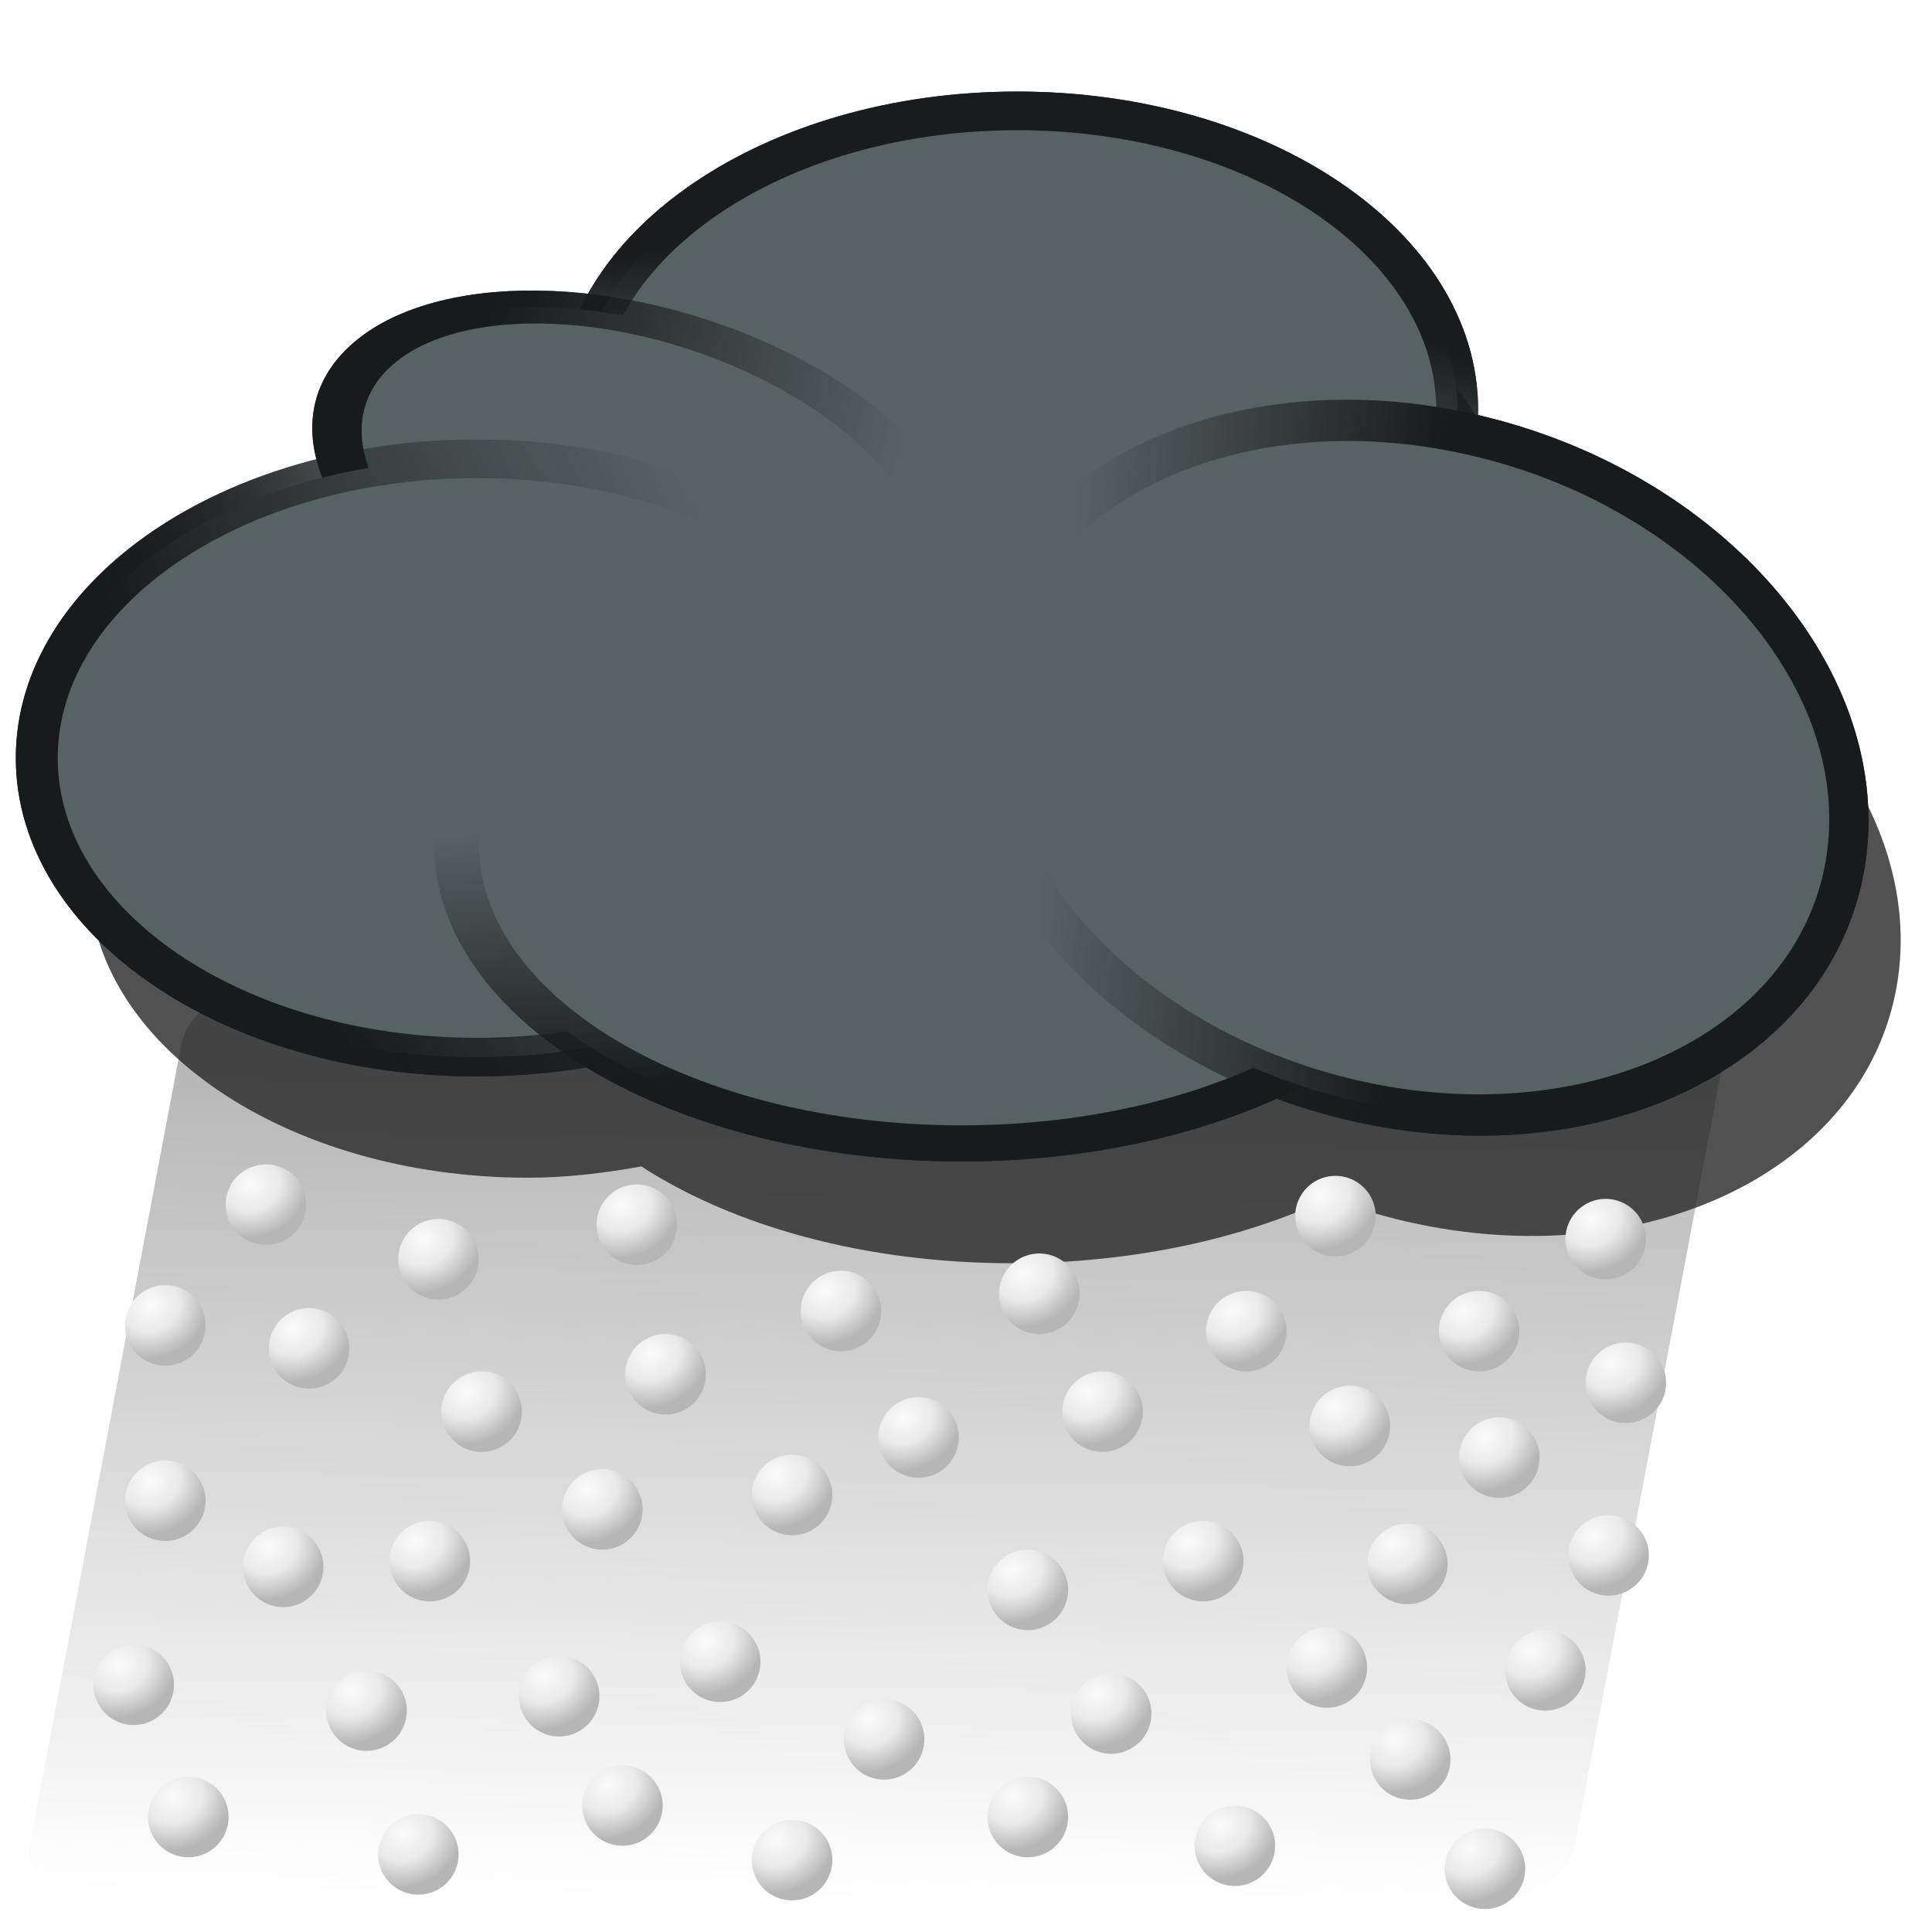 <?xml version="1.0" encoding="UTF-8" standalone="no"?>
<!-- Created with Inkscape (http://www.inkscape.org/) -->

<svg
   xmlns:dc="http://purl.org/dc/elements/1.1/"
   xmlns:cc="http://creativecommons.org/ns#"
   xmlns:rdf="http://www.w3.org/1999/02/22-rdf-syntax-ns#"
   xmlns:svg="http://www.w3.org/2000/svg"
   xmlns="http://www.w3.org/2000/svg"
   xmlns:xlink="http://www.w3.org/1999/xlink"
   xmlns:sodipodi="http://sodipodi.sourceforge.net/DTD/sodipodi-0.dtd"
   xmlns:inkscape="http://www.inkscape.org/namespaces/inkscape"
   width="48px"
   height="48px"
   id="svg2816"
   version="1.1"
   inkscape:version="0.47 r22583"
   sodipodi:docname="cloud_gray_snow.svg">
  <title
     id="title2834">Snowy Cloud</title>
  <defs
     id="defs2818">
    <linearGradient
       id="linearGradient3752">
      <stop
         style="stop-color:#fbfbfb;stop-opacity:1"
         offset="0"
         id="stop3754" />
      <stop
         id="stop3760"
         offset="0.5"
         style="stop-color:#eaeaea;stop-opacity:1" />
      <stop
         style="stop-color:#b6b6b6;stop-opacity:1"
         offset="1"
         id="stop3756" />
    </linearGradient>
    <linearGradient
       inkscape:collect="always"
       id="linearGradient3961">
      <stop
         style="stop-color:#7b7b7b;stop-opacity:1"
         offset="0"
         id="stop3963" />
      <stop
         style="stop-color:#7b7b7b;stop-opacity:0"
         offset="1"
         id="stop3965" />
    </linearGradient>
    <linearGradient
       id="linearGradient3719"
       inkscape:collect="always">
      <stop
         id="stop3721"
         offset="0"
         style="stop-color:#10bad3;stop-opacity:0.6" />
      <stop
         id="stop3723"
         offset="1"
         style="stop-color:#edfbfe;stop-opacity:1" />
    </linearGradient>
    <linearGradient
       id="linearGradient3688"
       inkscape:collect="always">
      <stop
         id="stop3690"
         offset="0"
         style="stop-color:#181b1c;stop-opacity:1" />
      <stop
         id="stop3692"
         offset="1"
         style="stop-color:#181b1c;stop-opacity:0" />
    </linearGradient>
    <linearGradient
       id="linearGradient3682"
       inkscape:collect="always">
      <stop
         id="stop3684"
         offset="0"
         style="stop-color:#181b1c;stop-opacity:1" />
      <stop
         id="stop3686"
         offset="1"
         style="stop-color:#181b1c;stop-opacity:0" />
    </linearGradient>
    <linearGradient
       id="linearGradient3676"
       inkscape:collect="always">
      <stop
         id="stop3678"
         offset="0"
         style="stop-color:#181b1c;stop-opacity:1" />
      <stop
         id="stop3680"
         offset="1"
         style="stop-color:#181b1c;stop-opacity:0" />
    </linearGradient>
    <linearGradient
       id="linearGradient3670"
       inkscape:collect="always">
      <stop
         id="stop3672"
         offset="0"
         style="stop-color:#181b1c;stop-opacity:1" />
      <stop
         id="stop3674"
         offset="1"
         style="stop-color:#181b1c;stop-opacity:0" />
    </linearGradient>
    <linearGradient
       id="linearGradient3664"
       inkscape:collect="always">
      <stop
         id="stop3666"
         offset="0"
         style="stop-color:#181c1c;stop-opacity:1" />
      <stop
         id="stop3668"
         offset="1"
         style="stop-color:#181c1c;stop-opacity:0" />
    </linearGradient>
    <linearGradient
       inkscape:collect="always"
       xlink:href="#linearGradient3664"
       id="linearGradient3630"
       gradientUnits="userSpaceOnUse"
       x1="17.113"
       y1="15.615"
       x2="16.303"
       y2="21.769" />
    <linearGradient
       inkscape:collect="always"
       xlink:href="#linearGradient3688"
       id="linearGradient3632"
       gradientUnits="userSpaceOnUse"
       x1="8.284"
       y1="21.11"
       x2="22.702"
       y2="13.901" />
    <linearGradient
       inkscape:collect="always"
       xlink:href="#linearGradient3682"
       id="linearGradient3634"
       gradientUnits="userSpaceOnUse"
       x1="8.284"
       y1="21.11"
       x2="22.702"
       y2="13.901" />
    <linearGradient
       inkscape:collect="always"
       xlink:href="#linearGradient3676"
       id="linearGradient3636"
       gradientUnits="userSpaceOnUse"
       x1="15.25"
       y1="25.769"
       x2="14.601"
       y2="17.757" />
    <linearGradient
       inkscape:collect="always"
       xlink:href="#linearGradient3670"
       id="linearGradient3638"
       gradientUnits="userSpaceOnUse"
       x1="15.25"
       y1="19"
       x2="25.358"
       y2="18.118" />
    <filter
       inkscape:collect="always"
       id="filter3639">
      <feGaussianBlur
         inkscape:collect="always"
         stdDeviation="0.818"
         id="feGaussianBlur3641" />
    </filter>
    <linearGradient
       inkscape:collect="always"
       xlink:href="#linearGradient3670"
       id="linearGradient3694"
       gradientUnits="userSpaceOnUse"
       x1="15.25"
       y1="19"
       x2="25.358"
       y2="18.118" />
    <linearGradient
       inkscape:collect="always"
       xlink:href="#linearGradient3676"
       id="linearGradient3696"
       gradientUnits="userSpaceOnUse"
       x1="15.25"
       y1="25.769"
       x2="14.601"
       y2="17.757" />
    <linearGradient
       inkscape:collect="always"
       xlink:href="#linearGradient3682"
       id="linearGradient3698"
       gradientUnits="userSpaceOnUse"
       x1="8.284"
       y1="21.11"
       x2="22.702"
       y2="13.901" />
    <linearGradient
       inkscape:collect="always"
       xlink:href="#linearGradient3688"
       id="linearGradient3700"
       gradientUnits="userSpaceOnUse"
       x1="8.284"
       y1="21.11"
       x2="22.702"
       y2="13.901" />
    <linearGradient
       inkscape:collect="always"
       xlink:href="#linearGradient3664"
       id="linearGradient3702"
       gradientUnits="userSpaceOnUse"
       x1="17.113"
       y1="15.615"
       x2="16.303"
       y2="21.769" />
    <linearGradient
       inkscape:collect="always"
       xlink:href="#linearGradient3719"
       id="linearGradient3835"
       gradientUnits="userSpaceOnUse"
       gradientTransform="matrix(0.112,0.03,-0.059,0.22,24.208,26.117)"
       x1="8.99"
       y1="42.184"
       x2="8.99"
       y2="36.458" />
    <linearGradient
       inkscape:collect="always"
       xlink:href="#linearGradient3961"
       id="linearGradient3967"
       x1="26.33"
       y1="23.031"
       x2="26.027"
       y2="45.854"
       gradientUnits="userSpaceOnUse" />
    <radialGradient
       inkscape:collect="always"
       xlink:href="#linearGradient3752"
       id="radialGradient3768"
       gradientUnits="userSpaceOnUse"
       gradientTransform="matrix(0.447,1.229,-1.375,0.5,46.56,9.808)"
       cx="4.982"
       cy="31.857"
       fx="4.982"
       fy="31.857"
       r="1" />
    <radialGradient
       inkscape:collect="always"
       xlink:href="#linearGradient3752"
       id="radialGradient3772"
       gradientUnits="userSpaceOnUse"
       gradientTransform="matrix(0.447,1.229,-1.375,0.5,46.56,9.808)"
       cx="4.982"
       cy="31.857"
       fx="4.982"
       fy="31.857"
       r="1" />
    <radialGradient
       inkscape:collect="always"
       xlink:href="#linearGradient3752"
       id="radialGradient3776"
       gradientUnits="userSpaceOnUse"
       gradientTransform="matrix(0.447,1.229,-1.375,0.5,46.56,9.808)"
       cx="4.982"
       cy="31.857"
       fx="4.982"
       fy="31.857"
       r="1" />
    <radialGradient
       inkscape:collect="always"
       xlink:href="#linearGradient3752"
       id="radialGradient3780"
       gradientUnits="userSpaceOnUse"
       gradientTransform="matrix(0.447,1.229,-1.375,0.5,46.56,9.808)"
       cx="4.982"
       cy="31.857"
       fx="4.982"
       fy="31.857"
       r="1" />
    <radialGradient
       inkscape:collect="always"
       xlink:href="#linearGradient3752"
       id="radialGradient3784"
       gradientUnits="userSpaceOnUse"
       gradientTransform="matrix(0.447,1.229,-1.375,0.5,46.56,9.808)"
       cx="4.982"
       cy="31.857"
       fx="4.982"
       fy="31.857"
       r="1" />
    <radialGradient
       inkscape:collect="always"
       xlink:href="#linearGradient3752"
       id="radialGradient3788"
       gradientUnits="userSpaceOnUse"
       gradientTransform="matrix(0.447,1.229,-1.375,0.5,46.56,9.808)"
       cx="4.982"
       cy="31.857"
       fx="4.982"
       fy="31.857"
       r="1" />
    <radialGradient
       inkscape:collect="always"
       xlink:href="#linearGradient3752"
       id="radialGradient3792"
       gradientUnits="userSpaceOnUse"
       gradientTransform="matrix(0.447,1.229,-1.375,0.5,46.56,9.808)"
       cx="4.982"
       cy="31.857"
       fx="4.982"
       fy="31.857"
       r="1" />
    <radialGradient
       inkscape:collect="always"
       xlink:href="#linearGradient3752"
       id="radialGradient3796"
       gradientUnits="userSpaceOnUse"
       gradientTransform="matrix(0.447,1.229,-1.375,0.5,46.56,9.808)"
       cx="4.982"
       cy="31.857"
       fx="4.982"
       fy="31.857"
       r="1" />
    <radialGradient
       inkscape:collect="always"
       xlink:href="#linearGradient3752"
       id="radialGradient3800"
       gradientUnits="userSpaceOnUse"
       gradientTransform="matrix(0.447,1.229,-1.375,0.5,46.56,9.808)"
       cx="4.982"
       cy="31.857"
       fx="4.982"
       fy="31.857"
       r="1" />
    <radialGradient
       inkscape:collect="always"
       xlink:href="#linearGradient3752"
       id="radialGradient3804"
       gradientUnits="userSpaceOnUse"
       gradientTransform="matrix(0.447,1.229,-1.375,0.5,46.56,9.808)"
       cx="4.982"
       cy="31.857"
       fx="4.982"
       fy="31.857"
       r="1" />
    <radialGradient
       inkscape:collect="always"
       xlink:href="#linearGradient3752"
       id="radialGradient3808"
       gradientUnits="userSpaceOnUse"
       gradientTransform="matrix(0.447,1.229,-1.375,0.5,46.56,9.808)"
       cx="4.982"
       cy="31.857"
       fx="4.982"
       fy="31.857"
       r="1" />
    <radialGradient
       inkscape:collect="always"
       xlink:href="#linearGradient3752"
       id="radialGradient3812"
       gradientUnits="userSpaceOnUse"
       gradientTransform="matrix(0.447,1.229,-1.375,0.5,46.56,9.808)"
       cx="4.982"
       cy="31.857"
       fx="4.982"
       fy="31.857"
       r="1" />
    <radialGradient
       inkscape:collect="always"
       xlink:href="#linearGradient3752"
       id="radialGradient3816"
       gradientUnits="userSpaceOnUse"
       gradientTransform="matrix(0.447,1.229,-1.375,0.5,46.56,9.808)"
       cx="4.982"
       cy="31.857"
       fx="4.982"
       fy="31.857"
       r="1" />
    <radialGradient
       inkscape:collect="always"
       xlink:href="#linearGradient3752"
       id="radialGradient3820"
       gradientUnits="userSpaceOnUse"
       gradientTransform="matrix(0.447,1.229,-1.375,0.5,46.56,9.808)"
       cx="4.982"
       cy="31.857"
       fx="4.982"
       fy="31.857"
       r="1" />
    <radialGradient
       inkscape:collect="always"
       xlink:href="#linearGradient3752"
       id="radialGradient3824"
       gradientUnits="userSpaceOnUse"
       gradientTransform="matrix(0.447,1.229,-1.375,0.5,46.56,9.808)"
       cx="4.982"
       cy="31.857"
       fx="4.982"
       fy="31.857"
       r="1" />
    <radialGradient
       inkscape:collect="always"
       xlink:href="#linearGradient3752"
       id="radialGradient3828"
       gradientUnits="userSpaceOnUse"
       gradientTransform="matrix(0.447,1.229,-1.375,0.5,46.56,9.808)"
       cx="4.982"
       cy="31.857"
       fx="4.982"
       fy="31.857"
       r="1" />
    <radialGradient
       inkscape:collect="always"
       xlink:href="#linearGradient3752"
       id="radialGradient3832"
       gradientUnits="userSpaceOnUse"
       gradientTransform="matrix(0.447,1.229,-1.375,0.5,46.56,9.808)"
       cx="4.982"
       cy="31.857"
       fx="4.982"
       fy="31.857"
       r="1" />
    <radialGradient
       inkscape:collect="always"
       xlink:href="#linearGradient3752"
       id="radialGradient3836"
       gradientUnits="userSpaceOnUse"
       gradientTransform="matrix(0.447,1.229,-1.375,0.5,46.56,9.808)"
       cx="4.982"
       cy="31.857"
       fx="4.982"
       fy="31.857"
       r="1" />
    <radialGradient
       inkscape:collect="always"
       xlink:href="#linearGradient3752"
       id="radialGradient3840"
       gradientUnits="userSpaceOnUse"
       gradientTransform="matrix(0.447,1.229,-1.375,0.5,46.56,9.808)"
       cx="4.982"
       cy="31.857"
       fx="4.982"
       fy="31.857"
       r="1" />
    <radialGradient
       inkscape:collect="always"
       xlink:href="#linearGradient3752"
       id="radialGradient3844"
       gradientUnits="userSpaceOnUse"
       gradientTransform="matrix(0.447,1.229,-1.375,0.5,46.56,9.808)"
       cx="4.982"
       cy="31.857"
       fx="4.982"
       fy="31.857"
       r="1" />
    <radialGradient
       inkscape:collect="always"
       xlink:href="#linearGradient3752"
       id="radialGradient3848"
       gradientUnits="userSpaceOnUse"
       gradientTransform="matrix(0.447,1.229,-1.375,0.5,46.56,9.808)"
       cx="4.982"
       cy="31.857"
       fx="4.982"
       fy="31.857"
       r="1" />
    <radialGradient
       inkscape:collect="always"
       xlink:href="#linearGradient3752"
       id="radialGradient3852"
       gradientUnits="userSpaceOnUse"
       gradientTransform="matrix(0.447,1.229,-1.375,0.5,46.56,9.808)"
       cx="4.982"
       cy="31.857"
       fx="4.982"
       fy="31.857"
       r="1" />
    <radialGradient
       inkscape:collect="always"
       xlink:href="#linearGradient3752"
       id="radialGradient3856"
       gradientUnits="userSpaceOnUse"
       gradientTransform="matrix(0.447,1.229,-1.375,0.5,46.56,9.808)"
       cx="4.982"
       cy="31.857"
       fx="4.982"
       fy="31.857"
       r="1" />
    <radialGradient
       inkscape:collect="always"
       xlink:href="#linearGradient3752"
       id="radialGradient3860"
       gradientUnits="userSpaceOnUse"
       gradientTransform="matrix(0.447,1.229,-1.375,0.5,46.56,9.808)"
       cx="4.982"
       cy="31.857"
       fx="4.982"
       fy="31.857"
       r="1" />
    <radialGradient
       inkscape:collect="always"
       xlink:href="#linearGradient3752"
       id="radialGradient3864"
       gradientUnits="userSpaceOnUse"
       gradientTransform="matrix(0.447,1.229,-1.375,0.5,46.56,9.808)"
       cx="4.982"
       cy="31.857"
       fx="4.982"
       fy="31.857"
       r="1" />
    <radialGradient
       inkscape:collect="always"
       xlink:href="#linearGradient3752"
       id="radialGradient3868"
       gradientUnits="userSpaceOnUse"
       gradientTransform="matrix(0.447,1.229,-1.375,0.5,46.56,9.808)"
       cx="4.982"
       cy="31.857"
       fx="4.982"
       fy="31.857"
       r="1" />
    <radialGradient
       inkscape:collect="always"
       xlink:href="#linearGradient3752"
       id="radialGradient3872"
       gradientUnits="userSpaceOnUse"
       gradientTransform="matrix(0.447,1.229,-1.375,0.5,46.56,9.808)"
       cx="4.982"
       cy="31.857"
       fx="4.982"
       fy="31.857"
       r="1" />
    <radialGradient
       inkscape:collect="always"
       xlink:href="#linearGradient3752"
       id="radialGradient3876"
       gradientUnits="userSpaceOnUse"
       gradientTransform="matrix(0.447,1.229,-1.375,0.5,46.56,9.808)"
       cx="4.982"
       cy="31.857"
       fx="4.982"
       fy="31.857"
       r="1" />
    <radialGradient
       inkscape:collect="always"
       xlink:href="#linearGradient3752"
       id="radialGradient3880"
       gradientUnits="userSpaceOnUse"
       gradientTransform="matrix(0.447,1.229,-1.375,0.5,46.56,9.808)"
       cx="4.982"
       cy="31.857"
       fx="4.982"
       fy="31.857"
       r="1" />
    <radialGradient
       inkscape:collect="always"
       xlink:href="#linearGradient3752"
       id="radialGradient3884"
       gradientUnits="userSpaceOnUse"
       gradientTransform="matrix(0.447,1.229,-1.375,0.5,46.56,9.808)"
       cx="4.982"
       cy="31.857"
       fx="4.982"
       fy="31.857"
       r="1" />
    <radialGradient
       inkscape:collect="always"
       xlink:href="#linearGradient3752"
       id="radialGradient3888"
       gradientUnits="userSpaceOnUse"
       gradientTransform="matrix(0.447,1.229,-1.375,0.5,46.56,9.808)"
       cx="4.982"
       cy="31.857"
       fx="4.982"
       fy="31.857"
       r="1" />
    <radialGradient
       inkscape:collect="always"
       xlink:href="#linearGradient3752"
       id="radialGradient3892"
       gradientUnits="userSpaceOnUse"
       gradientTransform="matrix(0.447,1.229,-1.375,0.5,46.56,9.808)"
       cx="4.982"
       cy="31.857"
       fx="4.982"
       fy="31.857"
       r="1" />
    <radialGradient
       inkscape:collect="always"
       xlink:href="#linearGradient3752"
       id="radialGradient3896"
       gradientUnits="userSpaceOnUse"
       gradientTransform="matrix(0.447,1.229,-1.375,0.5,46.56,9.808)"
       cx="4.982"
       cy="31.857"
       fx="4.982"
       fy="31.857"
       r="1" />
    <radialGradient
       inkscape:collect="always"
       xlink:href="#linearGradient3752"
       id="radialGradient3900"
       gradientUnits="userSpaceOnUse"
       gradientTransform="matrix(0.447,1.229,-1.375,0.5,46.56,9.808)"
       cx="4.982"
       cy="31.857"
       fx="4.982"
       fy="31.857"
       r="1" />
    <radialGradient
       inkscape:collect="always"
       xlink:href="#linearGradient3752"
       id="radialGradient3904"
       gradientUnits="userSpaceOnUse"
       gradientTransform="matrix(0.447,1.229,-1.375,0.5,46.56,9.808)"
       cx="4.982"
       cy="31.857"
       fx="4.982"
       fy="31.857"
       r="1" />
    <radialGradient
       inkscape:collect="always"
       xlink:href="#linearGradient3752"
       id="radialGradient3908"
       gradientUnits="userSpaceOnUse"
       gradientTransform="matrix(0.447,1.229,-1.375,0.5,46.56,9.808)"
       cx="4.982"
       cy="31.857"
       fx="4.982"
       fy="31.857"
       r="1" />
    <radialGradient
       inkscape:collect="always"
       xlink:href="#linearGradient3752"
       id="radialGradient3912"
       gradientUnits="userSpaceOnUse"
       gradientTransform="matrix(0.447,1.229,-1.375,0.5,46.56,9.808)"
       cx="4.982"
       cy="31.857"
       fx="4.982"
       fy="31.857"
       r="1" />
    <radialGradient
       inkscape:collect="always"
       xlink:href="#linearGradient3752"
       id="radialGradient3916"
       gradientUnits="userSpaceOnUse"
       gradientTransform="matrix(0.447,1.229,-1.375,0.5,46.56,9.808)"
       cx="4.982"
       cy="31.857"
       fx="4.982"
       fy="31.857"
       r="1" />
    <radialGradient
       inkscape:collect="always"
       xlink:href="#linearGradient3752"
       id="radialGradient3920"
       gradientUnits="userSpaceOnUse"
       gradientTransform="matrix(0.447,1.229,-1.375,0.5,46.56,9.808)"
       cx="4.982"
       cy="31.857"
       fx="4.982"
       fy="31.857"
       r="1" />
    <radialGradient
       inkscape:collect="always"
       xlink:href="#linearGradient3752"
       id="radialGradient3924"
       gradientUnits="userSpaceOnUse"
       gradientTransform="matrix(0.447,1.229,-1.375,0.5,46.56,9.808)"
       cx="4.982"
       cy="31.857"
       fx="4.982"
       fy="31.857"
       r="1" />
    <radialGradient
       inkscape:collect="always"
       xlink:href="#linearGradient3752"
       id="radialGradient3928"
       gradientUnits="userSpaceOnUse"
       gradientTransform="matrix(0.447,1.229,-1.375,0.5,46.56,9.808)"
       cx="4.982"
       cy="31.857"
       fx="4.982"
       fy="31.857"
       r="1" />
    <radialGradient
       inkscape:collect="always"
       xlink:href="#linearGradient3752"
       id="radialGradient3932"
       gradientUnits="userSpaceOnUse"
       gradientTransform="matrix(0.447,1.229,-1.375,0.5,46.56,9.808)"
       cx="4.982"
       cy="31.857"
       fx="4.982"
       fy="31.857"
       r="1" />
    <radialGradient
       inkscape:collect="always"
       xlink:href="#linearGradient3752"
       id="radialGradient3936"
       gradientUnits="userSpaceOnUse"
       gradientTransform="matrix(0.447,1.229,-1.375,0.5,46.56,9.808)"
       cx="4.982"
       cy="31.857"
       fx="4.982"
       fy="31.857"
       r="1" />
  </defs>
  <sodipodi:namedview
     id="base"
     pagecolor="#ffffff"
     bordercolor="#666666"
     borderopacity="1.0"
     inkscape:pageopacity="0.0"
     inkscape:pageshadow="2"
     inkscape:zoom="9.8994949"
     inkscape:cx="21.278287"
     inkscape:cy="19.197448"
     inkscape:current-layer="g3623"
     showgrid="true"
     inkscape:grid-bbox="true"
     inkscape:document-units="px"
     inkscape:window-width="1680"
     inkscape:window-height="1000"
     inkscape:window-x="-8"
     inkscape:window-y="-8"
     inkscape:window-maximized="1">
    <inkscape:grid
       type="xygrid"
       id="grid2812"
       empspacing="12"
       visible="true"
       enabled="false"
       snapvisiblegridlinesonly="true"
       dotted="false" />
    <inkscape:grid
       type="xygrid"
       id="grid2818"
       empspacing="16"
       visible="true"
       enabled="false"
       snapvisiblegridlinesonly="true" />
    <inkscape:grid
       type="xygrid"
       id="grid2820"
       empspacing="4"
       visible="true"
       enabled="false"
       snapvisiblegridlinesonly="true" />
  </sodipodi:namedview>
  <g
     id="layer1"
     inkscape:label="Layer 1"
     inkscape:groupmode="layer">
    <g
       id="g3623"
       transform="translate(-0.229,2.036)">
      <rect
         style="opacity:0.6;fill:url(#linearGradient3967);fill-opacity:1;stroke:none"
         id="rect3959"
         width="38.386"
         height="22.823"
         x="9.258"
         y="23.031"
         rx="1.394"
         ry="1.298"
         transform="matrix(1,0,-0.186,0.983,0,0)" />
      <path
         style="opacity:0.899;fill:#292929;fill-opacity:1;stroke:none;filter:url(#filter3639)"
         d="m 26.788,3.723 c -4.783,0 -8.831,2.092 -10.312,5 -2.346,-0.334 -4.528,-0.011 -5.719,1.031 -0.896,0.784 -1.065,1.843 -0.656,2.938 -4.449,0.941 -7.656,3.76 -7.656,7.094 0,4.103 4.871,7.438 10.906,7.438 0.973,0 1.915,-0.119 2.812,-0.281 2.292,1.484 5.556,2.406 9.219,2.406 2.972,0 5.726,-0.601 7.875,-1.625 0.623,0.237 1.264,0.441 1.938,0.594 5.918,1.346 11.351,-1.272 12.156,-5.844 0.805,-4.572 -3.332,-9.373 -9.25,-10.719 -0.137,-0.031 -0.27,-0.036 -0.406,-0.062 0.019,-0.181 0.031,-0.378 0.031,-0.562 0,-4.103 -4.902,-7.406 -10.938,-7.406 z"
         id="path2838" />
      <path
         sodipodi:type="arc"
         style="fill:#e5feff;fill-opacity:1;stroke:url(#linearGradient3630);stroke-width:1.181;stroke-miterlimit:4;stroke-dasharray:none"
         id="path3619"
         sodipodi:cx="15.25"
         sodipodi:cy="19"
         sodipodi:rx="12.392858"
         sodipodi:ry="9.1428576"
         d="m 27.643,19 c 0,5.049 -5.548,9.143 -12.393,9.143 -6.844,0 -12.393,-4.093 -12.393,-9.143 0,-5.049 5.548,-9.143 12.393,-9.143 6.844,0 12.393,4.093 12.393,9.143 z"
         transform="matrix(0.882,0,0,0.813,12.052,-7.295)" />
      <path
         sodipodi:type="arc"
         style="fill:#e5feff;fill-opacity:1;stroke:url(#linearGradient3632);stroke-width:1.835;stroke-miterlimit:4;stroke-dasharray:none"
         id="path3615"
         sodipodi:cx="15.25"
         sodipodi:cy="19"
         sodipodi:rx="12.392858"
         sodipodi:ry="9.1428576"
         d="m 27.643,19 c 0,5.049 -5.548,9.143 -12.393,9.143 -6.844,0 -12.393,-4.093 -12.393,-9.143 0,-5.049 5.548,-9.143 12.393,-9.143 6.844,0 12.393,4.093 12.393,9.143 z"
         transform="matrix(0.543,0.287,-0.389,0.341,15.324,-0.534)" />
      <path
         transform="matrix(0.882,0,0,0.813,-1.377,1.348)"
         d="m 27.643,19 c 0,5.049 -5.548,9.143 -12.393,9.143 -6.844,0 -12.393,-4.093 -12.393,-9.143 0,-5.049 5.548,-9.143 12.393,-9.143 6.844,0 12.393,4.093 12.393,9.143 z"
         sodipodi:ry="9.1428576"
         sodipodi:rx="12.392858"
         sodipodi:cy="19"
         sodipodi:cx="15.25"
         id="path2825"
         style="fill:#e5feff;fill-opacity:1;stroke:url(#linearGradient3634);stroke-width:1.181;stroke-miterlimit:4;stroke-dasharray:none"
         sodipodi:type="arc" />
      <path
         sodipodi:type="arc"
         style="fill:#e5feff;fill-opacity:1;stroke:url(#linearGradient3636);stroke-width:1.103;stroke-miterlimit:4;stroke-dasharray:none"
         id="path3607"
         sodipodi:cx="15.25"
         sodipodi:cy="19"
         sodipodi:rx="12.392858"
         sodipodi:ry="9.1428576"
         d="m 27.643,19 c 0,5.049 -5.548,9.143 -12.393,9.143 -6.844,0 -12.393,-4.093 -12.393,-9.143 0,-5.049 5.548,-9.143 12.393,-9.143 6.844,0 12.393,4.093 12.393,9.143 z"
         transform="matrix(1.012,0,0,0.813,8.681,3.491)" />
      <path
         sodipodi:type="arc"
         style="fill:#e5feff;fill-opacity:1;stroke:url(#linearGradient3638);stroke-width:1.108;stroke-miterlimit:4;stroke-dasharray:none"
         id="path3611"
         sodipodi:cx="15.25"
         sodipodi:cy="19"
         sodipodi:rx="12.392858"
         sodipodi:ry="9.1428576"
         d="m 27.643,19 c 0,5.049 -5.548,9.143 -12.393,9.143 -6.844,0 -12.393,-4.093 -12.393,-9.143 0,-5.049 5.548,-9.143 12.393,-9.143 6.844,0 12.393,4.093 12.393,9.143 z"
         transform="matrix(-0.865,-0.197,0.159,-0.905,45.515,37.236)" />
      <path
         transform="matrix(0.882,0,0,0.813,12.052,-7.295)"
         d="m 27.643,19 c 0,5.049 -5.548,9.143 -12.393,9.143 -6.844,0 -12.393,-4.093 -12.393,-9.143 0,-5.049 5.548,-9.143 12.393,-9.143 6.844,0 12.393,4.093 12.393,9.143 z"
         sodipodi:ry="9.1428576"
         sodipodi:rx="12.392858"
         sodipodi:cy="19"
         sodipodi:cx="15.25"
         id="path3643"
         style="fill:#576262;fill-opacity:1;stroke:url(#linearGradient3702);stroke-width:1.181;stroke-miterlimit:4;stroke-dasharray:none"
         sodipodi:type="arc" />
      <path
         transform="matrix(0.543,0.287,-0.389,0.341,15.324,-0.534)"
         d="m 27.643,19 c 0,5.049 -5.548,9.143 -12.393,9.143 -6.844,0 -12.393,-4.093 -12.393,-9.143 0,-5.049 5.548,-9.143 12.393,-9.143 6.844,0 12.393,4.093 12.393,9.143 z"
         sodipodi:ry="9.1428576"
         sodipodi:rx="12.392858"
         sodipodi:cy="19"
         sodipodi:cx="15.25"
         id="path3645"
         style="fill:#576262;fill-opacity:1;stroke:url(#linearGradient3700);stroke-width:1.835;stroke-miterlimit:4;stroke-dasharray:none"
         sodipodi:type="arc" />
      <path
         sodipodi:type="arc"
         style="fill:#576262;fill-opacity:1;stroke:url(#linearGradient3698);stroke-width:1.181;stroke-miterlimit:4;stroke-dasharray:none"
         id="path3647"
         sodipodi:cx="15.25"
         sodipodi:cy="19"
         sodipodi:rx="12.392858"
         sodipodi:ry="9.1428576"
         d="m 27.643,19 c 0,5.049 -5.548,9.143 -12.393,9.143 -6.844,0 -12.393,-4.093 -12.393,-9.143 0,-5.049 5.548,-9.143 12.393,-9.143 6.844,0 12.393,4.093 12.393,9.143 z"
         transform="matrix(0.882,0,0,0.813,-1.377,1.348)" />
      <path
         transform="matrix(1.012,0,0,0.813,8.681,3.491)"
         d="m 27.643,19 c 0,5.049 -5.548,9.143 -12.393,9.143 -6.844,0 -12.393,-4.093 -12.393,-9.143 0,-5.049 5.548,-9.143 12.393,-9.143 6.844,0 12.393,4.093 12.393,9.143 z"
         sodipodi:ry="9.1428576"
         sodipodi:rx="12.392858"
         sodipodi:cy="19"
         sodipodi:cx="15.25"
         id="path3649"
         style="fill:#576262;fill-opacity:1;stroke:url(#linearGradient3696);stroke-width:1.103;stroke-miterlimit:4;stroke-dasharray:none"
         sodipodi:type="arc" />
      <path
         transform="matrix(-0.865,-0.197,0.159,-0.905,45.515,37.236)"
         d="m 27.643,19 c 0,5.049 -5.548,9.143 -12.393,9.143 -6.844,0 -12.393,-4.093 -12.393,-9.143 0,-5.049 5.548,-9.143 12.393,-9.143 6.844,0 12.393,4.093 12.393,9.143 z"
         sodipodi:ry="9.1428576"
         sodipodi:rx="12.392858"
         sodipodi:cy="19"
         sodipodi:cx="15.25"
         id="path3651"
         style="fill:#576262;fill-opacity:1;stroke:url(#linearGradient3694);stroke-width:1.108;stroke-miterlimit:4;stroke-dasharray:none"
         sodipodi:type="arc" />
      <path
         sodipodi:type="arc"
         style="fill:url(#radialGradient3768);fill-opacity:1;stroke:none"
         id="path3766"
         sodipodi:cx="5.3571429"
         sodipodi:cy="32.357143"
         sodipodi:rx="1"
         sodipodi:ry="1"
         d="m 6.357,32.357 a 1,1 0 1 1 -2,0 1,1 0 1 1 2,0 z"
         transform="translate(1.479,-4.464)" />
      <path
         transform="translate(-1.021,-1.464)"
         d="m 6.357,32.357 a 1,1 0 1 1 -2,0 1,1 0 1 1 2,0 z"
         sodipodi:ry="1"
         sodipodi:rx="1"
         sodipodi:cy="32.357143"
         sodipodi:cx="5.3571429"
         id="path3770"
         style="fill:url(#radialGradient3772);fill-opacity:1;stroke:none"
         sodipodi:type="arc" />
      <path
         sodipodi:type="arc"
         style="fill:url(#radialGradient3776);fill-opacity:1;stroke:none"
         id="path3774"
         sodipodi:cx="5.3571429"
         sodipodi:cy="32.357143"
         sodipodi:rx="1"
         sodipodi:ry="1"
         d="m 6.357,32.357 a 1,1 0 1 1 -2,0 1,1 0 1 1 2,0 z"
         transform="translate(-1.021,2.893)" />
      <path
         transform="translate(1.908,4.536)"
         d="m 6.357,32.357 a 1,1 0 1 1 -2,0 1,1 0 1 1 2,0 z"
         sodipodi:ry="1"
         sodipodi:rx="1"
         sodipodi:cy="32.357143"
         sodipodi:cx="5.3571429"
         id="path3778"
         style="fill:url(#radialGradient3780);fill-opacity:1;stroke:none"
         sodipodi:type="arc" />
      <path
         sodipodi:type="arc"
         style="fill:url(#radialGradient3784);fill-opacity:1;stroke:none"
         id="path3782"
         sodipodi:cx="5.3571429"
         sodipodi:cy="32.357143"
         sodipodi:rx="1"
         sodipodi:ry="1"
         d="m 6.357,32.357 a 1,1 0 1 1 -2,0 1,1 0 1 1 2,0 z"
         transform="translate(-1.806,7.464)" />
      <path
         transform="translate(-0.449,10.75)"
         d="m 6.357,32.357 a 1,1 0 1 1 -2,0 1,1 0 1 1 2,0 z"
         sodipodi:ry="1"
         sodipodi:rx="1"
         sodipodi:cy="32.357143"
         sodipodi:cx="5.3571429"
         id="path3786"
         style="fill:url(#radialGradient3788);fill-opacity:1;stroke:none"
         sodipodi:type="arc" />
      <path
         sodipodi:type="arc"
         style="fill:url(#radialGradient3792);fill-opacity:1;stroke:none"
         id="path3790"
         sodipodi:cx="5.3571429"
         sodipodi:cy="32.357143"
         sodipodi:rx="1"
         sodipodi:ry="1"
         d="m 6.357,32.357 a 1,1 0 1 1 -2,0 1,1 0 1 1 2,0 z"
         transform="translate(10.694,-3.964)" />
      <path
         transform="translate(12.765,6.893)"
         d="m 6.357,32.357 a 1,1 0 1 1 -2,0 1,1 0 1 1 2,0 z"
         sodipodi:ry="1"
         sodipodi:rx="1"
         sodipodi:cy="32.357143"
         sodipodi:cx="5.3571429"
         id="path3794"
         style="fill:url(#radialGradient3796);fill-opacity:1;stroke:none"
         sodipodi:type="arc" />
      <path
         sodipodi:type="arc"
         style="fill:url(#radialGradient3800);fill-opacity:1;stroke:none"
         id="path3798"
         sodipodi:cx="5.3571429"
         sodipodi:cy="32.357143"
         sodipodi:rx="1"
         sodipodi:ry="1"
         d="m 6.357,32.357 a 1,1 0 1 1 -2,0 1,1 0 1 1 2,0 z"
         transform="translate(2.551,-0.893)" />
      <path
         transform="translate(5.765,-3.107)"
         d="m 6.357,32.357 a 1,1 0 1 1 -2,0 1,1 0 1 1 2,0 z"
         sodipodi:ry="1"
         sodipodi:rx="1"
         sodipodi:cy="32.357143"
         sodipodi:cx="5.3571429"
         id="path3802"
         style="fill:url(#radialGradient3804);fill-opacity:1;stroke:none"
         sodipodi:type="arc" />
      <path
         sodipodi:type="arc"
         style="fill:url(#radialGradient3808);fill-opacity:1;stroke:none"
         id="path3806"
         sodipodi:cx="5.3571429"
         sodipodi:cy="32.357143"
         sodipodi:rx="1"
         sodipodi:ry="1"
         d="m 6.357,32.357 a 1,1 0 1 1 -2,0 1,1 0 1 1 2,0 z"
         transform="translate(6.837,0.679)" />
      <path
         transform="translate(5.551,4.393)"
         d="m 6.357,32.357 a 1,1 0 1 1 -2,0 1,1 0 1 1 2,0 z"
         sodipodi:ry="1"
         sodipodi:rx="1"
         sodipodi:cy="32.357143"
         sodipodi:cx="5.3571429"
         id="path3810"
         style="fill:url(#radialGradient3812);fill-opacity:1;stroke:none"
         sodipodi:type="arc" />
      <path
         sodipodi:type="arc"
         style="fill:url(#radialGradient3816);fill-opacity:1;stroke:none"
         id="path3814"
         sodipodi:cx="5.3571429"
         sodipodi:cy="32.357143"
         sodipodi:rx="1"
         sodipodi:ry="1"
         d="m 6.357,32.357 a 1,1 0 1 1 -2,0 1,1 0 1 1 2,0 z"
         transform="translate(3.979,8.107)" />
      <path
         transform="translate(5.265,11.679)"
         d="m 6.357,32.357 a 1,1 0 1 1 -2,0 1,1 0 1 1 2,0 z"
         sodipodi:ry="1"
         sodipodi:rx="1"
         sodipodi:cy="32.357143"
         sodipodi:cx="5.3571429"
         id="path3818"
         style="fill:url(#radialGradient3820);fill-opacity:1;stroke:none"
         sodipodi:type="arc" />
      <path
         sodipodi:type="arc"
         style="fill:url(#radialGradient3824);fill-opacity:1;stroke:none"
         id="path3822"
         sodipodi:cx="5.3571429"
         sodipodi:cy="32.357143"
         sodipodi:rx="1"
         sodipodi:ry="1"
         d="m 6.357,32.357 a 1,1 0 1 1 -2,0 1,1 0 1 1 2,0 z"
         transform="translate(8.765,7.75)" />
      <path
         transform="translate(11.408,-0.25)"
         d="m 6.357,32.357 a 1,1 0 1 1 -2,0 1,1 0 1 1 2,0 z"
         sodipodi:ry="1"
         sodipodi:rx="1"
         sodipodi:cy="32.357143"
         sodipodi:cx="5.3571429"
         id="path3826"
         style="fill:url(#radialGradient3828);fill-opacity:1;stroke:none"
         sodipodi:type="arc" />
      <path
         sodipodi:type="arc"
         style="fill:url(#radialGradient3832);fill-opacity:1;stroke:none"
         id="path3830"
         sodipodi:cx="5.3571429"
         sodipodi:cy="32.357143"
         sodipodi:rx="1"
         sodipodi:ry="1"
         d="m 6.357,32.357 a 1,1 0 1 1 -2,0 1,1 0 1 1 2,0 z"
         transform="translate(9.837,3.107)" />
      <path
         sodipodi:type="arc"
         style="fill:url(#radialGradient3836);fill-opacity:1;stroke:none"
         id="path3834"
         sodipodi:cx="5.3571429"
         sodipodi:cy="32.357143"
         sodipodi:rx="1"
         sodipodi:ry="1"
         d="m 6.357,32.357 a 1,1 0 1 1 -2,0 1,1 0 1 1 2,0 z"
         transform="translate(10.337,10.464)" />
      <path
         transform="translate(14.551,11.821)"
         d="m 6.357,32.357 a 1,1 0 1 1 -2,0 1,1 0 1 1 2,0 z"
         sodipodi:ry="1"
         sodipodi:rx="1"
         sodipodi:cy="32.357143"
         sodipodi:cx="5.3571429"
         id="path3838"
         style="fill:url(#radialGradient3840);fill-opacity:1;stroke:none"
         sodipodi:type="arc" />
      <path
         sodipodi:type="arc"
         style="fill:url(#radialGradient3844);fill-opacity:1;stroke:none"
         id="path3842"
         sodipodi:cx="5.3571429"
         sodipodi:cy="32.357143"
         sodipodi:rx="1"
         sodipodi:ry="1"
         d="m 6.357,32.357 a 1,1 0 1 1 -2,0 1,1 0 1 1 2,0 z"
         transform="translate(16.837,8.821)" />
      <path
         transform="translate(14.551,2.75)"
         d="m 6.357,32.357 a 1,1 0 1 1 -2,0 1,1 0 1 1 2,0 z"
         sodipodi:ry="1"
         sodipodi:rx="1"
         sodipodi:cy="32.357143"
         sodipodi:cx="5.3571429"
         id="path3846"
         style="fill:url(#radialGradient3848);fill-opacity:1;stroke:none"
         sodipodi:type="arc" />
      <path
         sodipodi:type="arc"
         style="fill:url(#radialGradient3852);fill-opacity:1;stroke:none"
         id="path3850"
         sodipodi:cx="5.3571429"
         sodipodi:cy="32.357143"
         sodipodi:rx="1"
         sodipodi:ry="1"
         d="m 6.357,32.357 a 1,1 0 1 1 -2,0 1,1 0 1 1 2,0 z"
         transform="translate(17.694,1.321)" />
      <path
         transform="translate(15.765,-1.821)"
         d="m 6.357,32.357 a 1,1 0 1 1 -2,0 1,1 0 1 1 2,0 z"
         sodipodi:ry="1"
         sodipodi:rx="1"
         sodipodi:cy="32.357143"
         sodipodi:cx="5.3571429"
         id="path3854"
         style="fill:url(#radialGradient3856);fill-opacity:1;stroke:none"
         sodipodi:type="arc" />
      <path
         sodipodi:type="arc"
         style="fill:url(#radialGradient3860);fill-opacity:1;stroke:none"
         id="path3858"
         sodipodi:cx="5.3571429"
         sodipodi:cy="32.357143"
         sodipodi:rx="1"
         sodipodi:ry="1"
         d="m 6.357,32.357 a 1,1 0 1 1 -2,0 1,1 0 1 1 2,0 z"
         transform="translate(20.694,-2.25)" />
      <path
         transform="translate(22.265,0.679)"
         d="m 6.357,32.357 a 1,1 0 1 1 -2,0 1,1 0 1 1 2,0 z"
         sodipodi:ry="1"
         sodipodi:rx="1"
         sodipodi:cy="32.357143"
         sodipodi:cx="5.3571429"
         id="path3862"
         style="fill:url(#radialGradient3864);fill-opacity:1;stroke:none"
         sodipodi:type="arc" />
      <path
         sodipodi:type="arc"
         style="fill:url(#radialGradient3868);fill-opacity:1;stroke:none"
         id="path3866"
         sodipodi:cx="5.3571429"
         sodipodi:cy="32.357143"
         sodipodi:rx="1"
         sodipodi:ry="1"
         d="m 6.357,32.357 a 1,1 0 1 1 -2,0 1,1 0 1 1 2,0 z"
         transform="translate(20.408,5.107)" />
      <path
         transform="translate(22.479,8.179)"
         d="m 6.357,32.357 a 1,1 0 1 1 -2,0 1,1 0 1 1 2,0 z"
         sodipodi:ry="1"
         sodipodi:rx="1"
         sodipodi:cy="32.357143"
         sodipodi:cx="5.3571429"
         id="path3870"
         style="fill:url(#radialGradient3872);fill-opacity:1;stroke:none"
         sodipodi:type="arc" />
      <path
         sodipodi:type="arc"
         style="fill:url(#radialGradient3876);fill-opacity:1;stroke:none"
         id="path3874"
         sodipodi:cx="5.3571429"
         sodipodi:cy="32.357143"
         sodipodi:rx="1"
         sodipodi:ry="1"
         d="m 6.357,32.357 a 1,1 0 1 1 -2,0 1,1 0 1 1 2,0 z"
         transform="translate(20.408,10.75)" />
      <path
         transform="translate(25.551,11.464)"
         d="m 6.357,32.357 a 1,1 0 1 1 -2,0 1,1 0 1 1 2,0 z"
         sodipodi:ry="1"
         sodipodi:rx="1"
         sodipodi:cy="32.357143"
         sodipodi:cx="5.3571429"
         id="path3878"
         style="fill:url(#radialGradient3880);fill-opacity:1;stroke:none"
         sodipodi:type="arc" />
      <path
         sodipodi:type="arc"
         style="fill:url(#radialGradient3884);fill-opacity:1;stroke:none"
         id="path3882"
         sodipodi:cx="5.3571429"
         sodipodi:cy="32.357143"
         sodipodi:rx="1"
         sodipodi:ry="1"
         d="m 6.357,32.357 a 1,1 0 1 1 -2,0 1,1 0 1 1 2,0 z"
         transform="translate(27.837,7.036)" />
      <path
         transform="translate(29.908,9.321)"
         d="m 6.357,32.357 a 1,1 0 1 1 -2,0 1,1 0 1 1 2,0 z"
         sodipodi:ry="1"
         sodipodi:rx="1"
         sodipodi:cy="32.357143"
         sodipodi:cx="5.3571429"
         id="path3886"
         style="fill:url(#radialGradient3888);fill-opacity:1;stroke:none"
         sodipodi:type="arc" />
      <path
         sodipodi:type="arc"
         style="fill:url(#radialGradient3892);fill-opacity:1;stroke:none"
         id="path3890"
         sodipodi:cx="5.3571429"
         sodipodi:cy="32.357143"
         sodipodi:rx="1"
         sodipodi:ry="1"
         d="m 6.357,32.357 a 1,1 0 1 1 -2,0 1,1 0 1 1 2,0 z"
         transform="translate(31.765,12.036)" />
      <path
         transform="translate(33.265,7.107)"
         d="m 6.357,32.357 a 1,1 0 1 1 -2,0 1,1 0 1 1 2,0 z"
         sodipodi:ry="1"
         sodipodi:rx="1"
         sodipodi:cy="32.357143"
         sodipodi:cx="5.3571429"
         id="path3894"
         style="fill:url(#radialGradient3896);fill-opacity:1;stroke:none"
         sodipodi:type="arc" />
      <path
         sodipodi:type="arc"
         style="fill:url(#radialGradient3900);fill-opacity:1;stroke:none"
         id="path3898"
         sodipodi:cx="5.3571429"
         sodipodi:cy="32.357143"
         sodipodi:rx="1"
         sodipodi:ry="1"
         d="m 6.357,32.357 a 1,1 0 1 1 -2,0 1,1 0 1 1 2,0 z"
         transform="translate(29.837,4.464)" />
      <path
         transform="translate(24.765,4.393)"
         d="m 6.357,32.357 a 1,1 0 1 1 -2,0 1,1 0 1 1 2,0 z"
         sodipodi:ry="1"
         sodipodi:rx="1"
         sodipodi:cy="32.357143"
         sodipodi:cx="5.3571429"
         id="path3902"
         style="fill:url(#radialGradient3904);fill-opacity:1;stroke:none"
         sodipodi:type="arc" />
      <path
         sodipodi:type="arc"
         style="fill:url(#radialGradient3908);fill-opacity:1;stroke:none"
         id="path3906"
         sodipodi:cx="5.3571429"
         sodipodi:cy="32.357143"
         sodipodi:rx="1"
         sodipodi:ry="1"
         d="m 6.357,32.357 a 1,1 0 1 1 -2,0 1,1 0 1 1 2,0 z"
         transform="translate(28.408,1.036)" />
      <path
         transform="translate(25.837,-1.321)"
         d="m 6.357,32.357 a 1,1 0 1 1 -2,0 1,1 0 1 1 2,0 z"
         sodipodi:ry="1"
         sodipodi:rx="1"
         sodipodi:cy="32.357143"
         sodipodi:cx="5.3571429"
         id="path3910"
         style="fill:url(#radialGradient3912);fill-opacity:1;stroke:none"
         sodipodi:type="arc" />
      <path
         sodipodi:type="arc"
         style="fill:url(#radialGradient3916);fill-opacity:1;stroke:none"
         id="path3914"
         sodipodi:cx="5.3571429"
         sodipodi:cy="32.357143"
         sodipodi:rx="1"
         sodipodi:ry="1"
         d="m 6.357,32.357 a 1,1 0 1 1 -2,0 1,1 0 1 1 2,0 z"
         transform="translate(28.051,-4.179)" />
      <path
         transform="translate(31.622,-1.321)"
         d="m 6.357,32.357 a 1,1 0 1 1 -2,0 1,1 0 1 1 2,0 z"
         sodipodi:ry="1"
         sodipodi:rx="1"
         sodipodi:cy="32.357143"
         sodipodi:cx="5.3571429"
         id="path3918"
         style="fill:url(#radialGradient3920);fill-opacity:1;stroke:none"
         sodipodi:type="arc" />
      <path
         sodipodi:type="arc"
         style="fill:url(#radialGradient3924);fill-opacity:1;stroke:none"
         id="path3922"
         sodipodi:cx="5.3571429"
         sodipodi:cy="32.357143"
         sodipodi:rx="1"
         sodipodi:ry="1"
         d="m 6.357,32.357 a 1,1 0 1 1 -2,0 1,1 0 1 1 2,0 z"
         transform="translate(34.765,-3.607)" />
      <path
         transform="translate(35.265,-0.036)"
         d="m 6.357,32.357 a 1,1 0 1 1 -2,0 1,1 0 1 1 2,0 z"
         sodipodi:ry="1"
         sodipodi:rx="1"
         sodipodi:cy="32.357143"
         sodipodi:cx="5.3571429"
         id="path3926"
         style="fill:url(#radialGradient3928);fill-opacity:1;stroke:none"
         sodipodi:type="arc" />
      <path
         sodipodi:type="arc"
         style="fill:url(#radialGradient3932);fill-opacity:1;stroke:none"
         id="path3930"
         sodipodi:cx="5.3571429"
         sodipodi:cy="32.357143"
         sodipodi:rx="1"
         sodipodi:ry="1"
         d="m 6.357,32.357 a 1,1 0 1 1 -2,0 1,1 0 1 1 2,0 z"
         transform="translate(32.122,1.821)" />
      <path
         transform="translate(34.837,4.25)"
         d="m 6.357,32.357 a 1,1 0 1 1 -2,0 1,1 0 1 1 2,0 z"
         sodipodi:ry="1"
         sodipodi:rx="1"
         sodipodi:cy="32.357143"
         sodipodi:cx="5.3571429"
         id="path3934"
         style="fill:url(#radialGradient3936);fill-opacity:1;stroke:none"
         sodipodi:type="arc" />
    </g>
  </g>
</svg>
